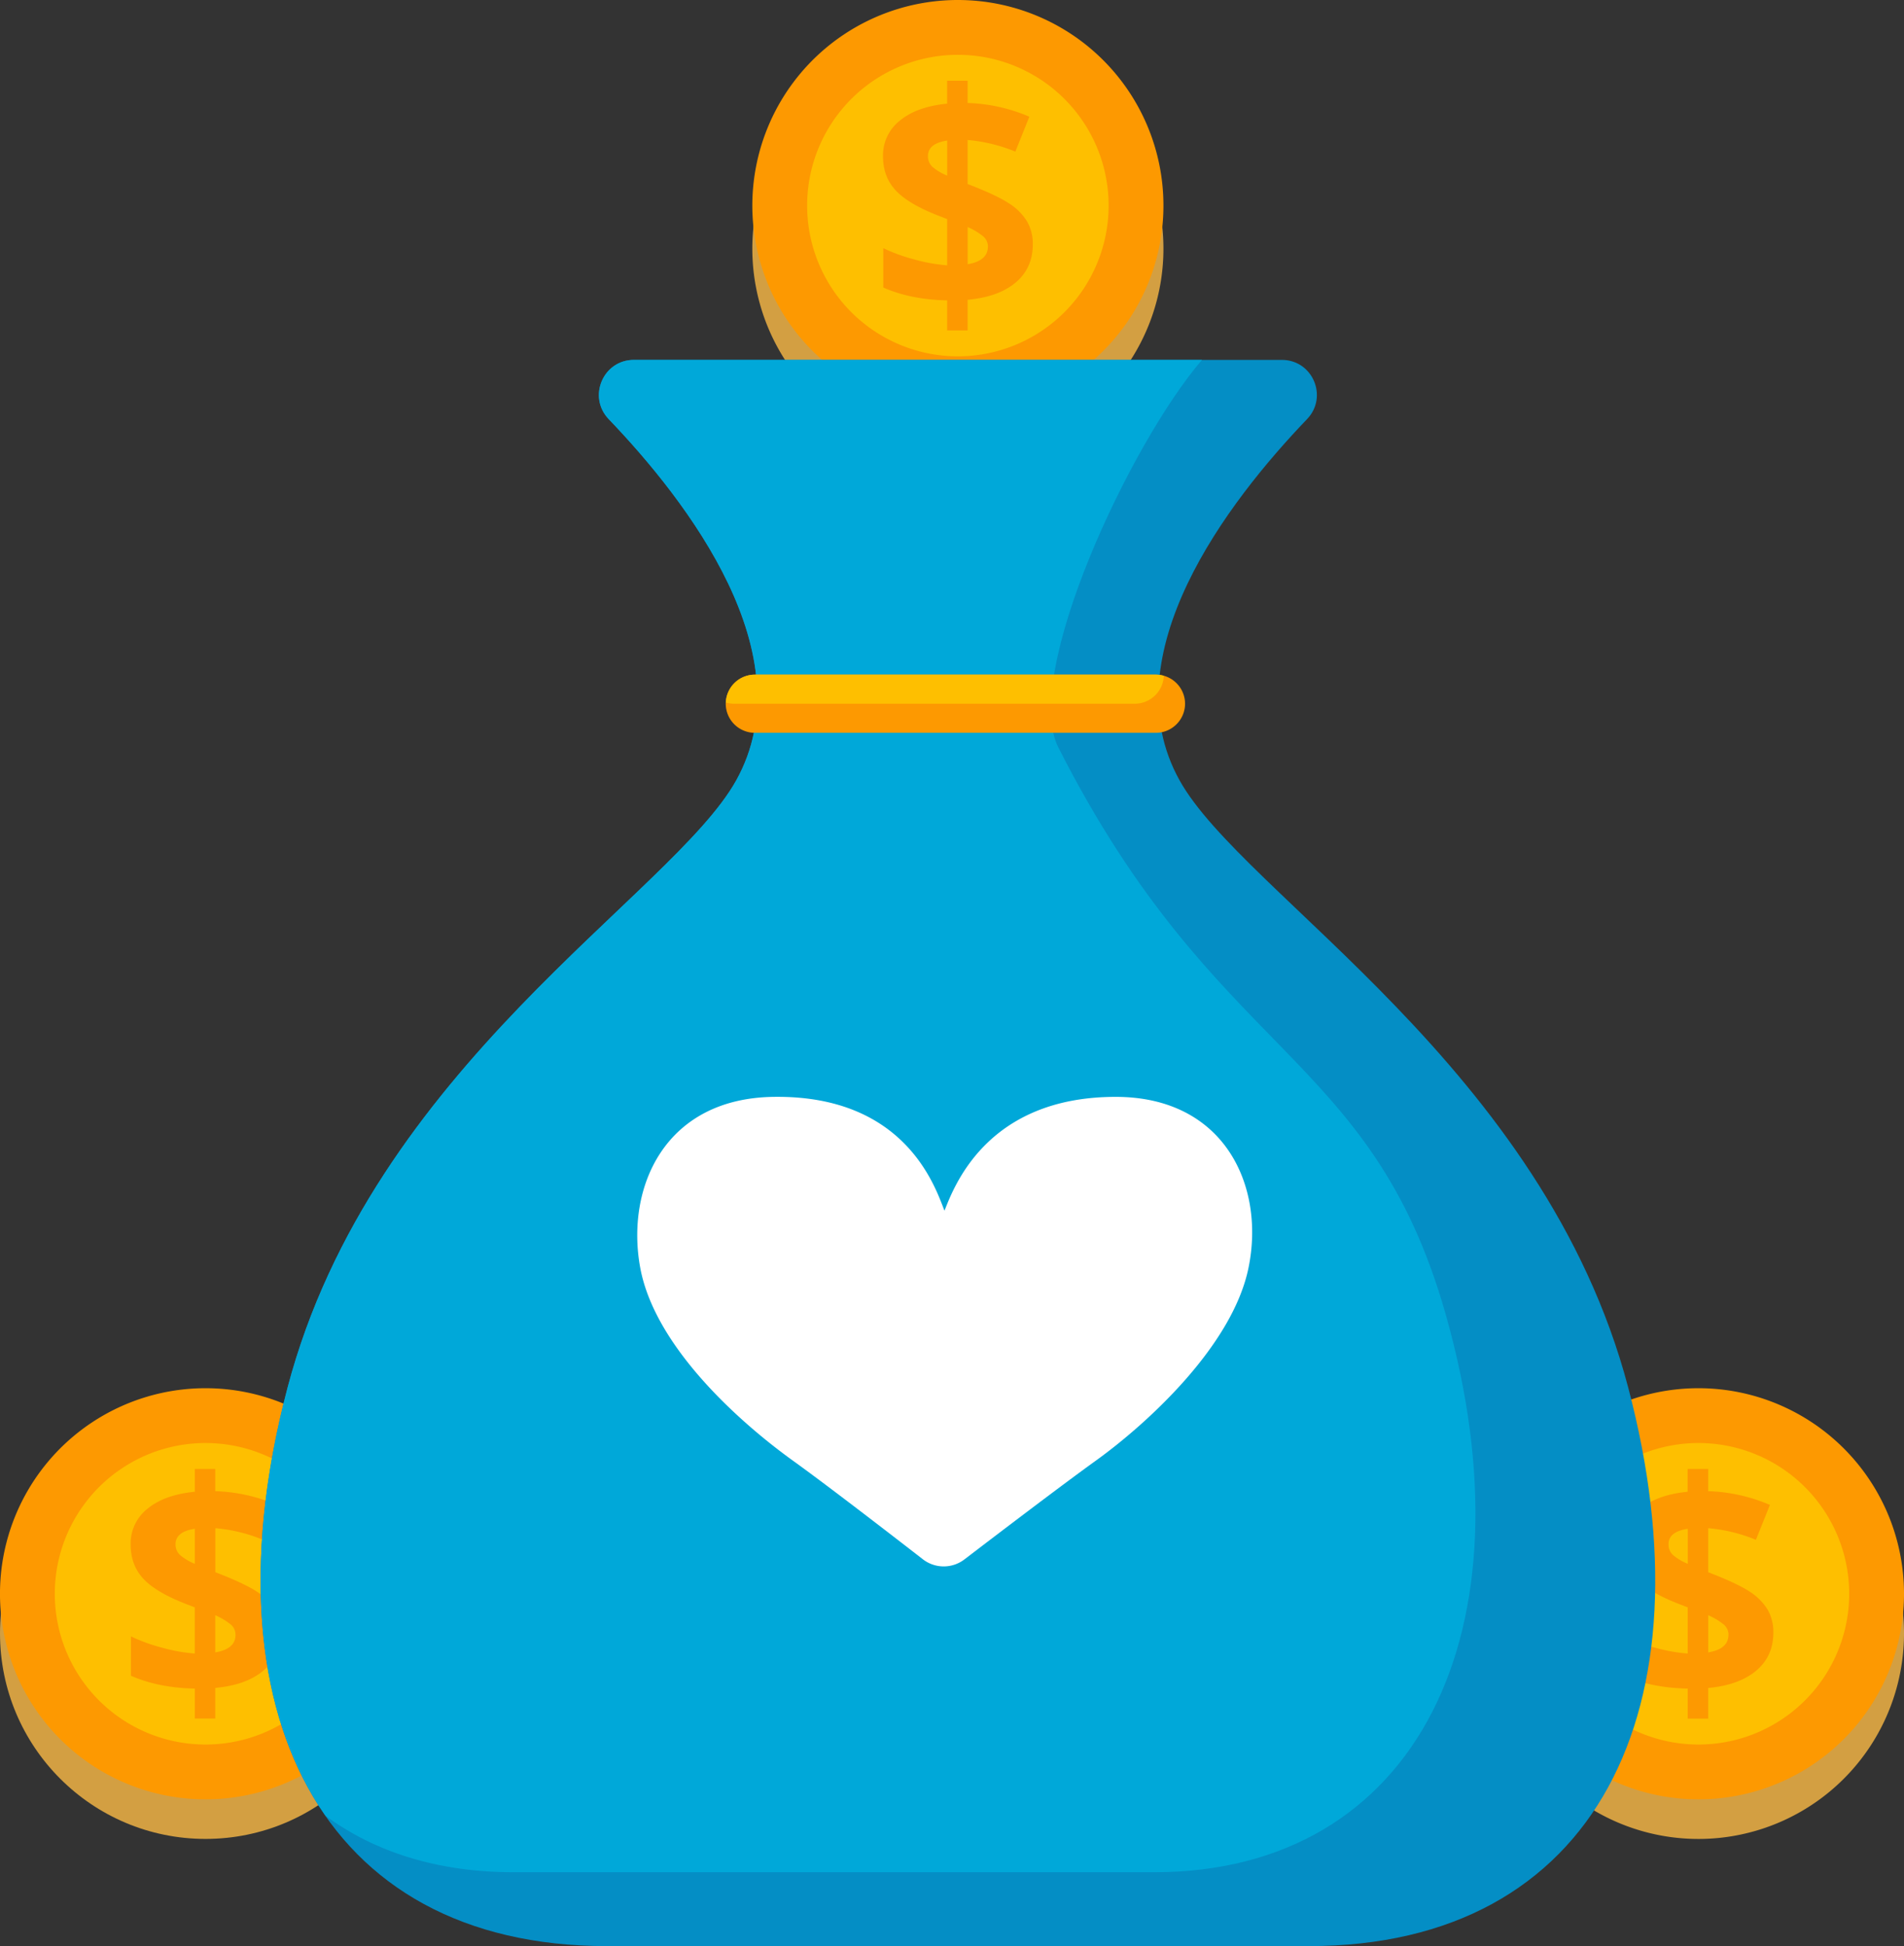 <svg xmlns="http://www.w3.org/2000/svg" width="1056.69" height="1080" viewBox="0 0 1056.69 1080"><rect x="0" y="0" width="1056.69" height="1080" fill="#333333" stroke="none"/><g id="Слой_2" data-name="Слой 2"><g id="donation03_153709924"><g id="donation03_153709924-2" data-name="donation03_153709924"><path d="M1056.69 906.44A114.08 114.08.0 1 1 942.61 792.37 114.08 114.08.0 0 1 1056.69 906.44z" fill="#d39f42"/><path d="M1056.69 884.46A114.08 114.08.0 1 1 942.61 770.39 114.09 114.09.0 0 1 1056.69 884.46z" fill="#fd9901"/><path d="M1026.27 884.46a83.66 83.66.0 1 1-83.66-83.65A83.67 83.67.0 0 1 1026.27 884.46z" fill="#febf00"/><path d="M984.18 906q0 13.15-9.52 21.15T948 936.75v17H936.65V937.09q-20.22-.42-35.44-7.13V908.1a93.84 93.84.0 0 0 17.35 6.29 92 92 0 0 0 18.09 3.24V892l-5.55-2.14q-16.4-6.46-23.23-14T901 857a24.45 24.45.0 0 1 9.4-19.75q9.39-7.75 26.21-9.4V815.19H948v12.34a94.1 94.1.0 0 1 34.28 7.63l-7.78 19.37a89.16 89.16.0 0 0-26.5-6.46V872.5q16.15 6.21 23 10.76a31.5 31.5.0 0 1 10 10A24.84 24.84.0 0 1 984.18 906zM926 857a7.88 7.88.0 0 0 2.53 6 30.12 30.12.0 0 0 8.16 4.84V848.4Q926 850 926 857zm33.29 50.25a7.43 7.43.0 0 0-2.82-5.87 36.55 36.55.0 0 0-8.44-5V917Q959.26 915.13 959.25 907.27z" fill="#fd9901"/><path d="M645.69 138A114.08 114.08.0 1 1 531.62 23.92 114.08 114.08.0 0 1 645.69 138z" fill="#d39f42"/><path d="M645.69 114.08A114.08 114.08.0 1 1 531.62.0 114.08 114.08.0 0 1 645.69 114.08z" fill="#fd9901"/><path d="M615.27 114.08a83.66 83.66.0 1 1-83.65-83.66A83.65 83.65.0 0 1 615.27 114.08z" fill="#febf00"/><path d="M573.18 135.65q0 13.15-9.52 21.15T537 166.37v17H525.65V166.7q-20.21-.42-35.44-7.13V137.71a95.09 95.09.0 0 0 17.35 6.3 92.79 92.79.0 0 0 18.09 3.23V121.56l-5.55-2.14q-16.38-6.47-23.22-14t-6.83-18.75a24.47 24.47.0 0 1 9.39-19.75q9.4-7.75 26.21-9.4V44.8H537V57.15a93.94 93.94.0 0 1 34.28 7.62L563.5 84.14A89.85 89.85.0 0 0 537 77.68v24.43q16.15 6.21 23 10.77a31.34 31.34.0 0 1 10 10A24.84 24.84.0 0 1 573.18 135.65zM515 86.63a7.88 7.88.0 0 0 2.53 6 29.87 29.87.0 0 0 8.15 4.84V78Q515 79.59 515 86.63zm33.29 50.26a7.44 7.44.0 0 0-2.82-5.88 36.77 36.77.0 0 0-8.44-5v20.62Q548.25 144.76 548.26 136.89z" fill="#fd9901"/><circle cx="114.07" cy="906.44" r="114.07" fill="#d39f42"/><path d="M228.15 884.46A114.08 114.08.0 1 1 114.07 770.39 114.09 114.09.0 0 1 228.15 884.46z" fill="#fd9901"/><path d="M197.73 884.46a83.66 83.66.0 1 1-83.66-83.65A83.67 83.67.0 0 1 197.73 884.46z" fill="#febf00"/><path d="M155.64 906q0 13.15-9.52 21.15t-26.66 9.56v17H108.11V937.09q-20.2-.42-35.44-7.13V908.1A93.84 93.84.0 0 0 90 914.39a92.13 92.13.0 0 0 18.09 3.24V892l-5.55-2.14q-16.4-6.46-23.23-14T72.51 857a24.47 24.47.0 0 1 9.39-19.75q9.39-7.75 26.21-9.4V815.19h11.35v12.34a94.09 94.09.0 0 1 34.27 7.63L146 854.53a89.17 89.17.0 0 0-26.49-6.46V872.5q16.14 6.21 23 10.76a31.4 31.4.0 0 1 10 10A24.84 24.84.0 0 1 155.64 906zM97.42 857a7.85 7.85.0 0 0 2.54 6 29.87 29.87.0 0 0 8.15 4.84V848.4Q97.43 850 97.42 857zm33.29 50.25a7.42 7.42.0 0 0-2.81-5.87 37 37 0 0 0-8.44-5V917Q130.71 915.13 130.71 907.27z" fill="#fd9901"/><path d="M903.67 770.16c-46.88-178-213.73-273.5-249.06-337.17C616 363.5 681.51 278.36 725.4 232.59c11.85-12.36 3.13-32.87-14-32.87H351.82c-17.12.0-25.83 20.51-14 32.87C381.72 278.36 447.19 363.5 408.63 433 373.3 496.66 206.45 592.18 159.57 770.16S177.15 1080 336.84 1080H726.39C886.09 1080 950.55 948.14 903.67 770.16z" fill="#048ec5"/><path d="M587.37 414.8C567 374.67 627.05 246.33 667.09 199.72H351.82c-17.12.0-25.83 20.51-14 32.87C381.72 278.36 447.19 363.5 408.63 433 373.3 496.66 206.45 592.18 159.57 770.16c-25.79 97.91-17.82 181.8 21.1 237.52C208 1027.79 242.86 1039 285.13 1039H640.54c145.69.0 211.8-133.77 161.73-309.84C760.74 583.1 675.21 587.87 587.37 414.8z" fill="#00a8d9"/><path d="M641.54 406.68H418.91a16.19 16.19.0 0 1-16.14-16.15h0a16.18 16.18.0 0 1 16.14-16.14H641.54a16.19 16.19.0 0 1 16.15 16.14h0A16.2 16.2.0 0 1 641.54 406.68z" fill="#fd9901"/><path d="M641.54 374.39H418.91a16.14 16.14.0 0 0-16.07 15.46 15.69 15.69.0 0 0 4.35.68H629.82a16.15 16.15.0 0 0 16.08-15.47A16.14 16.14.0 0 0 641.54 374.39z" fill="#febf00"/><path d="M619.17 608.71c-72.19.0-90.08 51-95 63.16-4.88-12.16-21.06-64.29-95-63.16-60.45.91-81.89 50.42-73.91 94.53 8.16 45.12 57.38 87.65 84.88 107.42 18.44 13.25 53.78 40.5 72 54.64a18.91 18.91.0 0 0 23.12.08c18.47-14.12 54.36-41.44 72.82-54.72 27.5-19.77 76.1-63.47 84.89-107.42C702.1 658.12 679.62 608.71 619.17 608.71z" fill="#fff"/></g></g></g></svg>